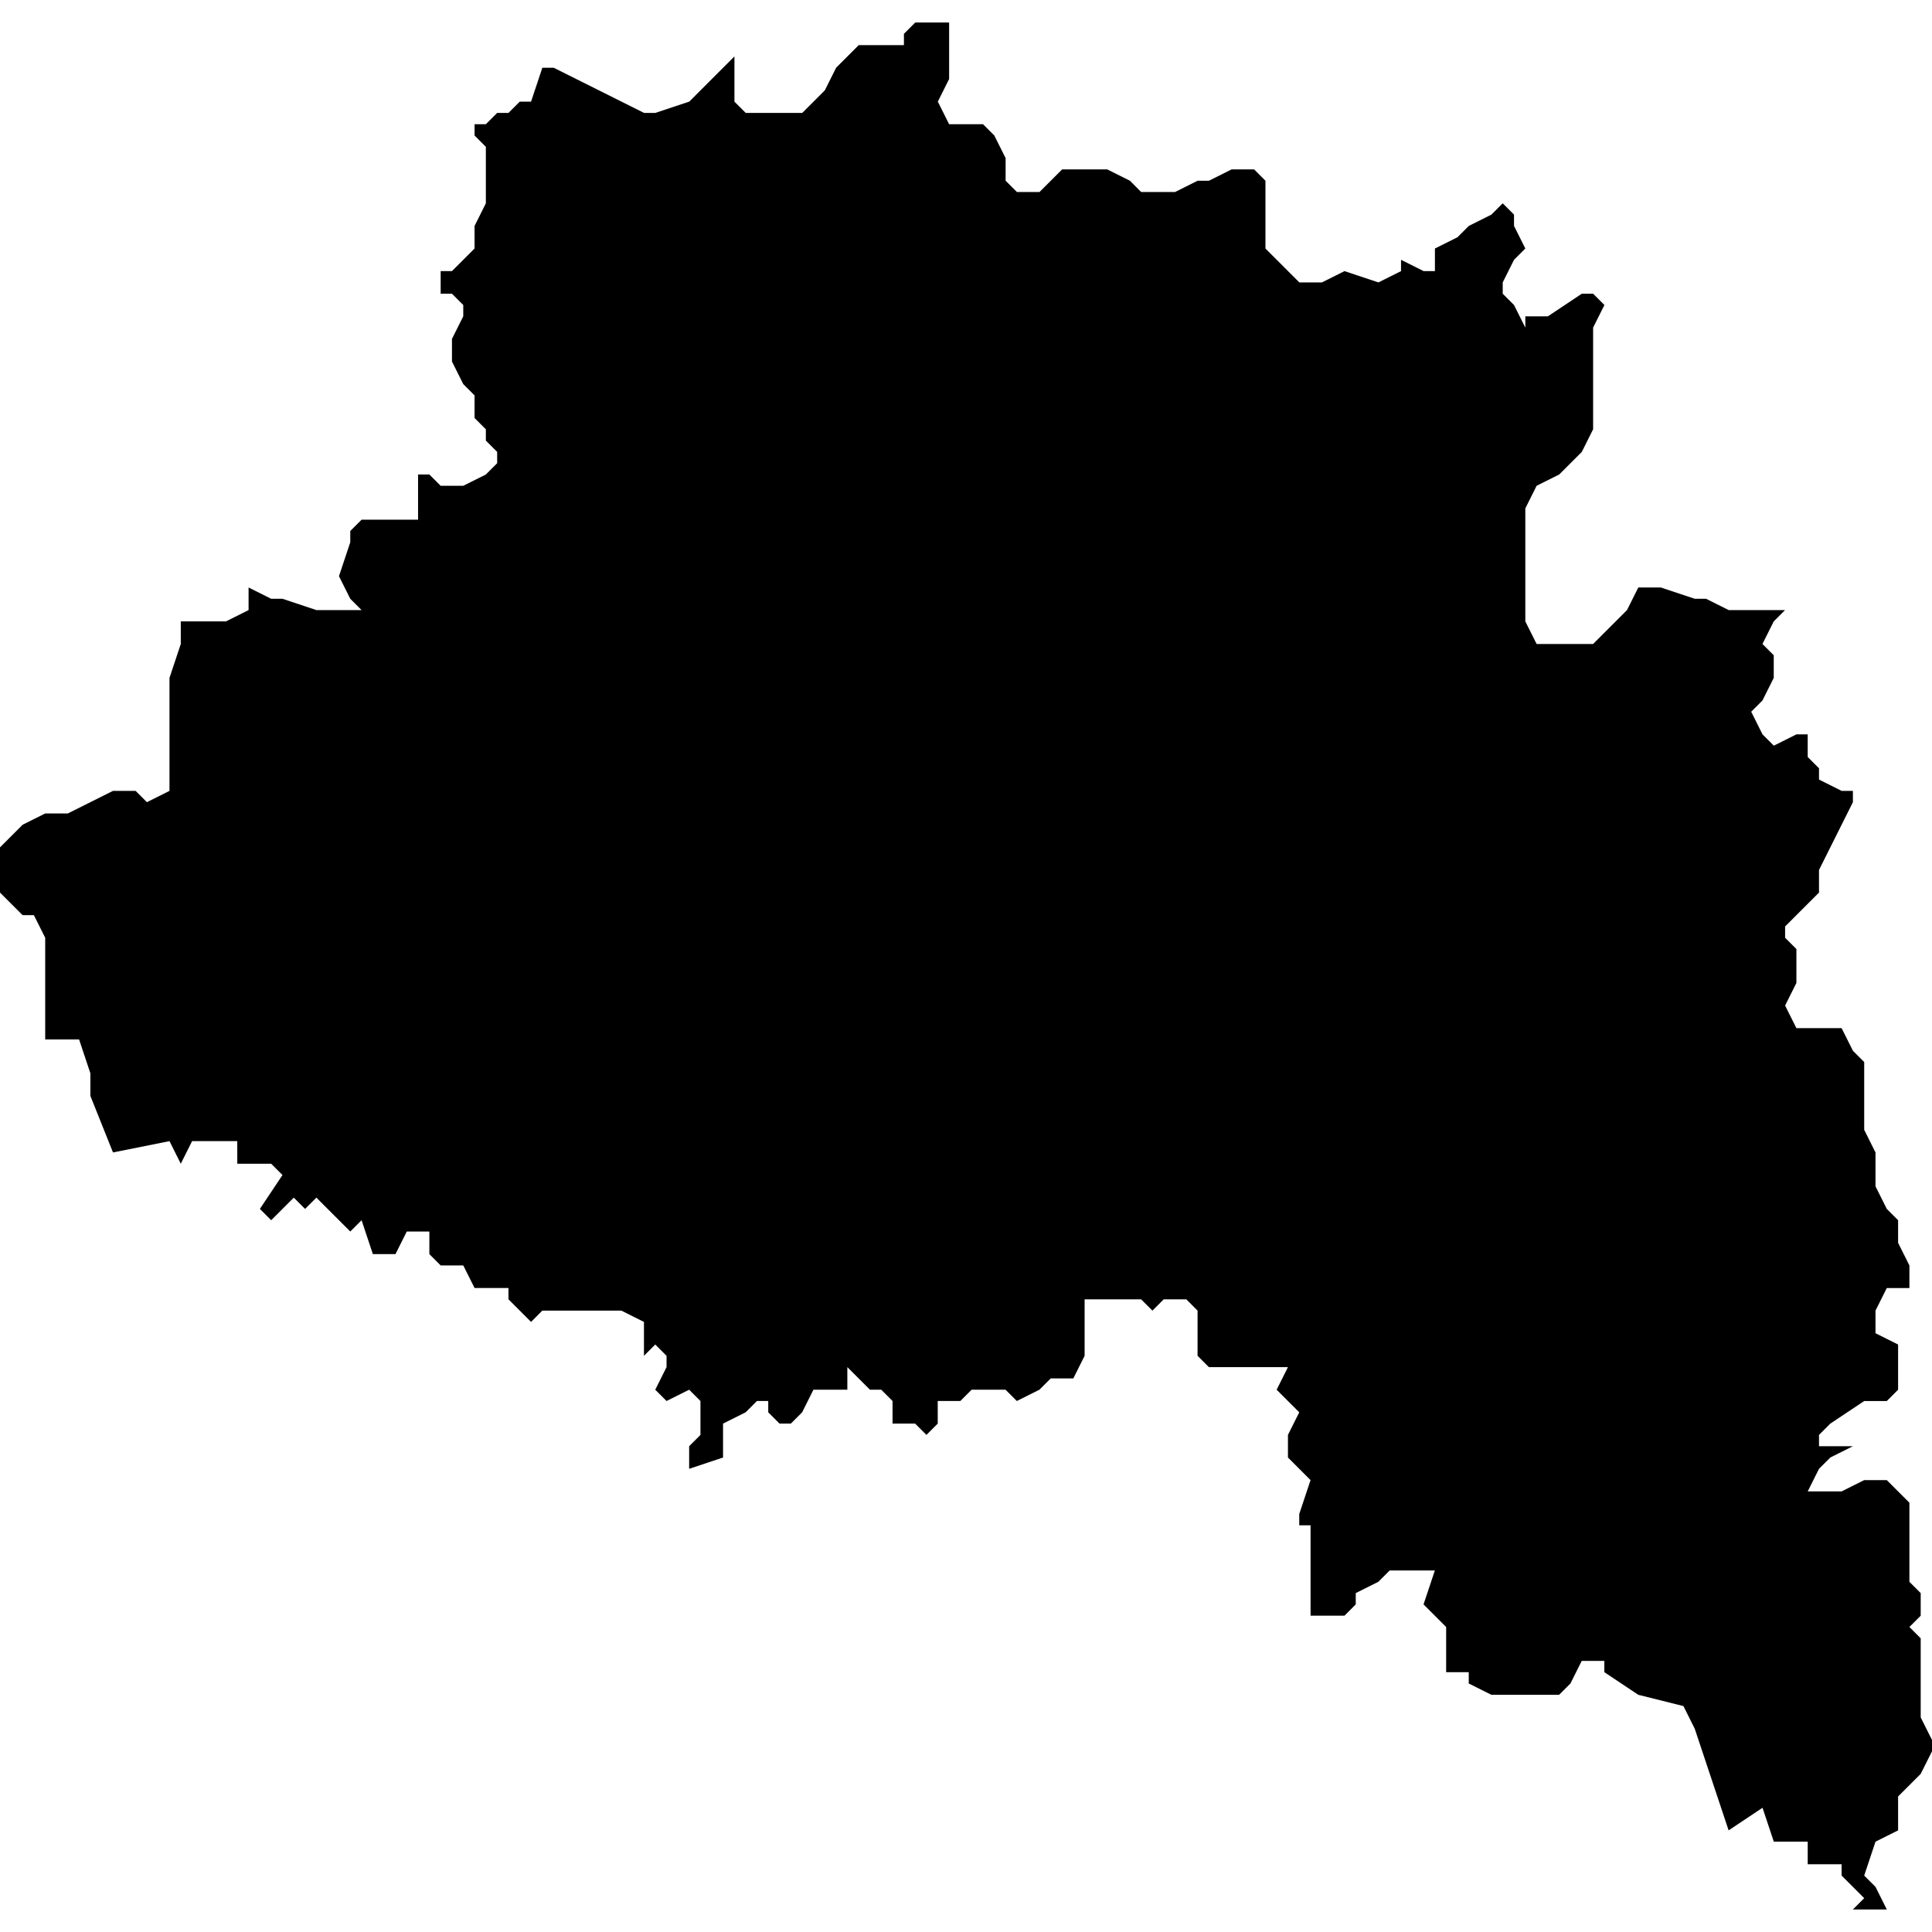 <?xml version="1.0" encoding="UTF-8" standalone="no"?>
<svg
   xmlns:dc="http://purl.org/dc/elements/1.1/"
   xmlns:cc="http://creativecommons.org/ns#"
   xmlns:rdf="http://www.w3.org/1999/02/22-rdf-syntax-ns#"
   xmlns:svg="http://www.w3.org/2000/svg"
   xmlns="http://www.w3.org/2000/svg"
   xmlns:sodipodi="http://sodipodi.sourceforge.net/DTD/sodipodi-0.dtd"
   xmlns:inkscape="http://www.inkscape.org/namespaces/inkscape"
   version="1.0"
   width="1024pt"
   height="1024pt"
   viewBox="0 0 1024 1024"
   preserveAspectRatio="xMidYMid meet"
   id="svg2211"
   sodipodi:docname="vector.svg"
   inkscape:version="1.0.2-2 (e86c870879, 2021-01-15)">
  <defs
     id="defs2215" />
  <sodipodi:namedview
     pagecolor="#ffffff"
     bordercolor="#666666"
     borderopacity="1"
     objecttolerance="10"
     gridtolerance="10"
     guidetolerance="10"
     inkscape:pageopacity="0"
     inkscape:pageshadow="2"
     inkscape:window-width="1366"
     inkscape:window-height="697"
     id="namedview2213"
     showgrid="false"
     inkscape:zoom="0.1940918"
     inkscape:cx="1266.7524"
     inkscape:cy="760.26375"
     inkscape:window-x="-8"
     inkscape:window-y="-8"
     inkscape:window-maximized="1"
     inkscape:current-layer="svg2211"
     fit-margin-top="0"
     fit-margin-left="0"
     fit-margin-right="0"
     fit-margin-bottom="0" />
  <path
     d="m 928.178,377.254 5.989,11.977 5.989,5.989 11.978,-5.989 h 5.989 v 11.978 l 5.989,5.989 v 5.989 l 11.978,5.989 h 5.989 v 5.989 l -17.967,35.932 v 11.978 l -17.967,17.965 v 5.989 l 5.989,5.989 v 17.967 l -5.989,11.977 5.989,11.978 h 23.955 l 5.989,11.978 5.989,5.989 v 35.932 l 5.989,11.977 v 17.967 l 5.989,11.978 5.989,5.989 v 11.977 l 5.989,11.978 v 11.978 h -11.978 l -5.989,11.977 v 11.978 l 11.978,5.989 v 23.954 l -5.989,5.989 h -11.978 l -17.965,11.978 -5.989,5.989 v 5.989 h 17.965 l -11.976,5.989 -5.989,5.989 -5.989,11.978 h 17.965 l 11.978,-5.989 h 11.978 l 11.978,11.978 v 41.921 l 5.989,5.989 v 11.977 l -5.989,5.989 5.989,5.989 v 41.921 L 1024,922.226 v 5.989 l -5.989,11.978 -11.978,11.978 v 17.965 l -11.978,5.989 -5.989,17.967 5.989,5.989 5.989,11.976 h -17.967 l 5.989,-5.989 -11.976,-11.976 v -5.989 h -17.967 v -11.978 h -17.965 l -5.989,-17.965 -17.967,11.976 -5.989,-17.965 -11.978,-35.933 -5.989,-11.977 -23.954,-5.989 -17.967,-11.978 v -5.989 h -11.978 l -5.989,11.978 -5.989,5.989 h -35.932 l -11.976,-5.989 v -5.989 h -11.978 v -23.955 l -11.978,-11.977 5.989,-17.967 h -23.954 l -5.989,5.989 -11.978,5.989 v 5.989 l -5.989,5.989 h -17.965 V 808.442 h -5.989 v -5.989 l 5.989,-17.967 -11.978,-11.978 v -11.977 l 5.989,-11.978 -11.978,-11.977 5.989,-11.978 h -41.921 l -5.989,-5.989 v -23.955 l -5.964,-5.989 h -11.976 l -5.989,5.989 -5.989,-5.989 h -29.944 v 29.944 l -5.989,11.977 H 556.904 l -5.989,5.989 -11.978,5.989 -5.989,-5.989 h -17.965 l -5.989,5.989 h -11.978 v 11.978 l -5.989,5.989 -5.989,-5.989 h -11.977 v -11.978 l -5.989,-5.989 h -5.989 l -11.978,-11.977 v 11.977 h -17.967 l -5.989,11.978 -5.989,5.989 h -5.989 l -5.989,-5.989 v -5.989 h -5.989 l -5.989,5.989 -11.977,5.989 v 17.965 l -17.967,5.989 v -11.977 l 5.989,-5.989 v -17.967 l -5.989,-5.989 -11.977,5.989 -5.989,-5.989 5.989,-11.977 v -5.989 l -5.989,-5.989 -5.989,5.989 v -17.967 l -11.978,-5.989 h -41.871 l -5.989,5.989 -11.978,-11.978 v -5.989 h -17.965 l -5.989,-11.977 h -11.978 l -5.989,-5.989 v -11.978 h -11.978 l -5.989,11.978 h -11.978 l -5.989,-17.967 -5.989,5.989 -17.965,-17.965 -5.989,5.989 -5.989,-5.989 -11.978,11.978 -5.989,-5.989 11.978,-17.967 -5.989,-5.989 h -17.967 V 604.825 H 101.809 l -5.989,11.977 -5.989,-11.978 -29.944,5.99 -11.978,-29.944 v -11.977 l -5.989,-17.967 h -17.965 v -53.896 l -5.989,-11.978 h -5.989 L -5.2587889e-6,473.075 V 449.121 L 11.978,437.143 l 11.977,-5.989 h 11.978 l 23.955,-11.978 h 11.978 l 5.989,5.989 11.977,-5.989 V 359.288 l 5.989,-17.965 v -11.978 h 23.955 l 11.977,-5.989 V 311.379 l 11.978,5.989 h 5.989 l 17.967,5.989 h 23.954 l -5.989,-5.989 -5.989,-11.978 5.989,-17.967 v -5.989 l 5.989,-5.989 h 29.943 v -23.954 h 5.989 l 5.989,5.989 h 11.978 l 11.977,-5.989 5.989,-5.989 v -5.989 l -5.989,-5.989 v -5.989 l -5.989,-5.989 v -11.978 l -5.989,-5.989 -5.989,-11.977 v -11.978 l 5.989,-11.978 v -5.989 l -5.989,-5.989 h -5.989 v -11.978 h 5.989 l 11.978,-11.977 v -11.978 l 5.989,-11.977 V 77.819 l -5.989,-5.989 v -5.989 h 5.989 l 5.989,-5.989 h 5.989 l 5.989,-5.989 h 5.989 l 5.989,-17.967 h 5.989 l 47.91,23.955 h 5.989 l 17.967,-5.989 23.954,-23.955 v 23.955 l 5.989,5.989 h 29.944 l 11.977,-11.978 5.989,-11.978 11.978,-11.977 h 23.954 v -5.989 l 5.989,-5.989 h 17.967 v 29.943 l -5.989,11.978 5.989,11.978 h 17.965 l 5.989,5.989 5.989,11.977 v 11.978 l 5.989,5.989 h 11.978 l 11.978,-11.978 h 23.954 l 11.978,5.989 5.963,5.989 h 17.967 l 11.978,-5.989 h 5.989 l 11.977,-5.989 h 11.978 l 5.989,5.989 v 35.932 l 17.965,17.967 h 11.978 l 11.978,-5.989 17.965,5.989 11.978,-5.989 v -5.989 l 11.978,5.989 h 5.989 v -11.978 l 11.976,-5.989 5.989,-5.989 11.978,-5.989 5.989,-5.989 5.989,5.989 v 5.989 l 5.989,11.978 -5.989,5.989 -5.989,11.977 v 5.989 l 5.989,5.989 5.989,11.978 v -5.989 h 11.977 l 17.967,-11.977 h 5.989 l 5.989,5.989 -5.989,11.978 v 53.896 l -5.989,11.978 -11.978,11.978 -11.977,5.989 -5.989,11.977 v 59.889 l 5.989,11.978 h 29.943 l 17.967,-17.967 5.989,-11.977 h 11.976 l 17.967,5.989 h 5.989 l 11.977,5.989 h 29.869 l -5.989,5.989 -5.989,11.977 5.989,5.989 v 11.978 l -5.989,11.977 -5.989,5.989 z"
     style="clip-rule:evenodd;fill:#000000;fill-rule:nonzero;stroke:none;stroke-width:12.478px"
     id="path1334" />
</svg>
